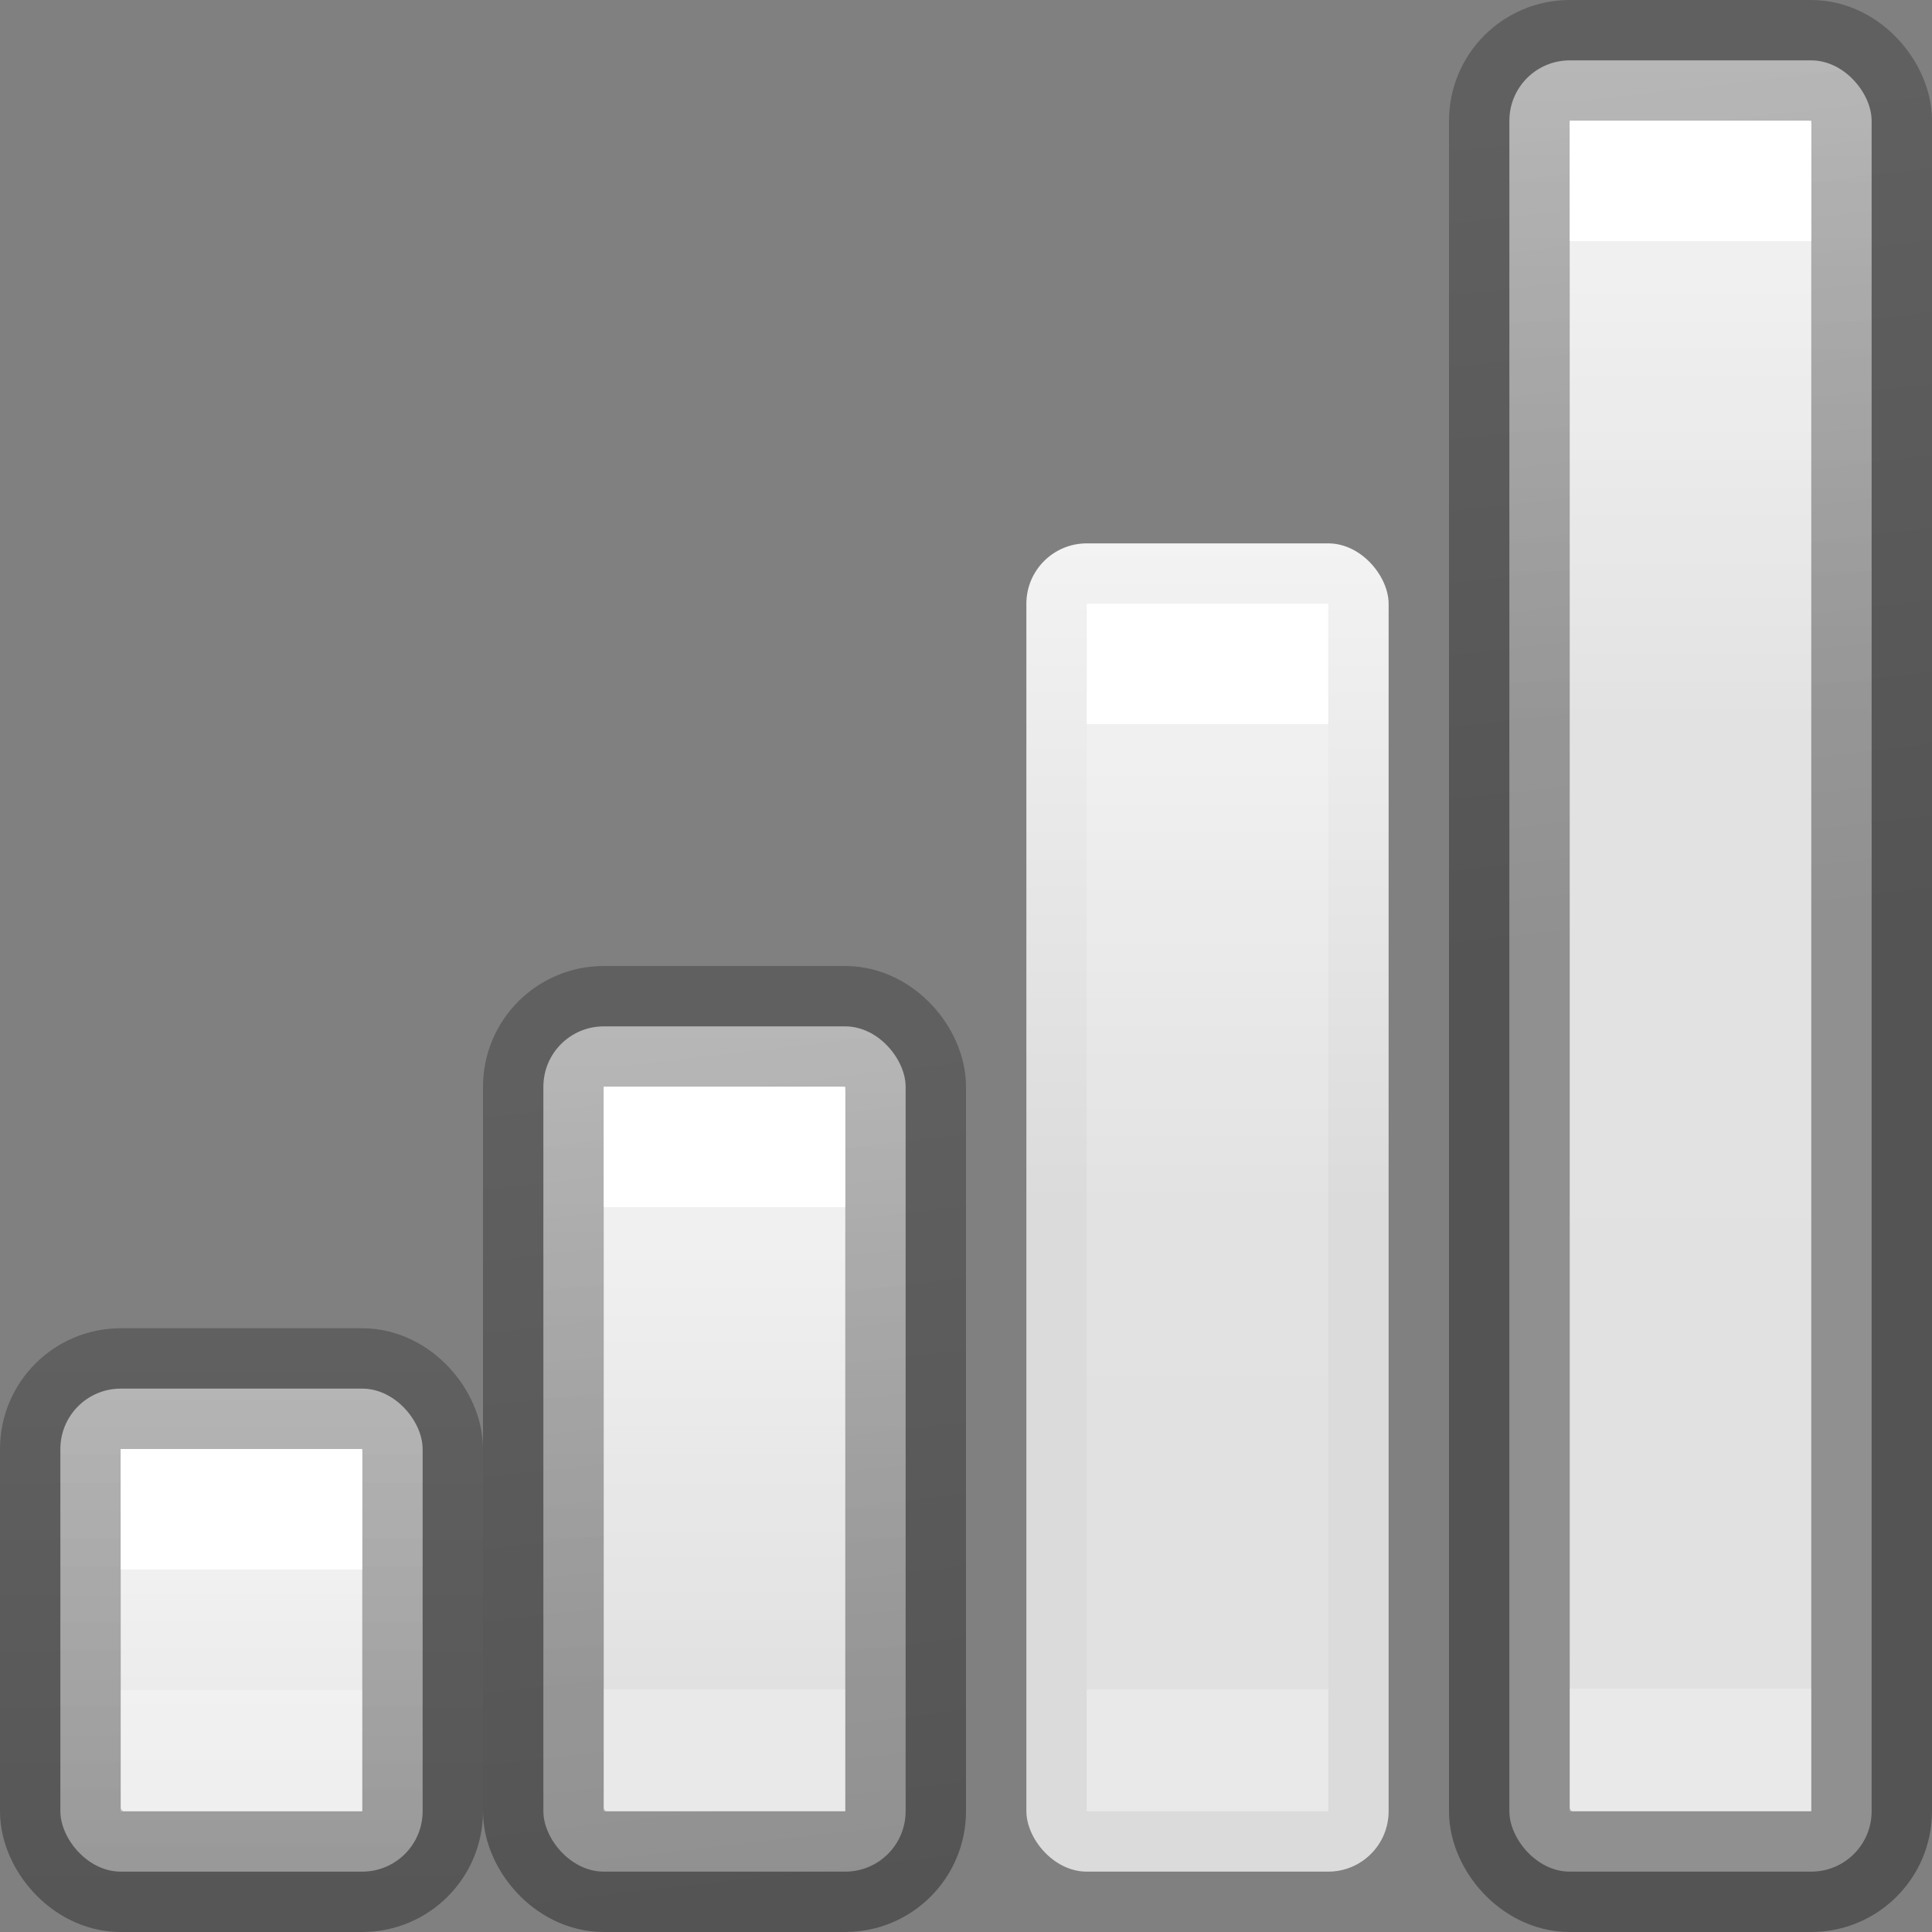 <svg height="16" viewBox="0 0 16 16" width="16" xmlns="http://www.w3.org/2000/svg" xmlns:xlink="http://www.w3.org/1999/xlink"><rect x="0" y="0" width="16" height="16" fill="#808080" stroke="none"/><linearGradient id="a" gradientTransform="matrix(.243 0 0 .351 2.162 -.432)" gradientUnits="userSpaceOnUse" x1="3.434" x2="3.478" y1="3.028" y2="5.928"><stop offset="0" stop-color="#fff"/><stop offset="0" stop-color="#fff" stop-opacity=".235"/><stop offset="1" stop-color="#fff" stop-opacity=".157"/><stop offset="1" stop-color="#fff" stop-opacity=".392"/></linearGradient><linearGradient id="b" gradientTransform="matrix(.243 0 0 .351 2.162 -.432)" gradientUnits="userSpaceOnUse" x1="-2.722" x2="-2.722" xlink:href="#a" y1="11.192" y2="45.346"/><linearGradient id="c" gradientTransform="matrix(.254 0 0 .305 19.129 -.685)" gradientUnits="userSpaceOnUse" x1="-47.558" x2="-49.762" xlink:href="#i" y1="30.114" y2="7.165"/><linearGradient id="d" gradientTransform="matrix(.286 0 0 .304 -23.857 -8.767)" gradientUnits="userSpaceOnUse" x1="85.25" x2="85.25" y1="34.588" y2="53.477"><stop offset="0" stop-color="#f4f4f4"/><stop offset="1" stop-color="#dbdbdb"/></linearGradient><linearGradient id="e" gradientTransform="matrix(.243 0 0 .351 2.162 -.432)" gradientUnits="userSpaceOnUse" x1="-2.722" x2="-2.722" xlink:href="#a" y1="11.192" y2="33.962"/><linearGradient id="f" gradientTransform="matrix(.243 0 0 .351 2.162 -.432)" gradientUnits="userSpaceOnUse" x1="-2.722" x2="-2.722" xlink:href="#a" y1="11.192" y2="22.577"/><linearGradient id="g" gradientTransform="matrix(.254 0 0 .305 19.129 -.685)" gradientUnits="userSpaceOnUse" x1="-49.762" x2="-49.762" xlink:href="#i" y1="25.197" y2="7.165"/><linearGradient id="h" gradientTransform="matrix(.243 0 0 .351 2.162 -.432)" gradientUnits="userSpaceOnUse" x1="-2.722" x2="-2.722" xlink:href="#a" y1="11.192" y2="14.038"/><linearGradient id="i" gradientTransform="matrix(.254 0 0 .305 19.129 -.685)" gradientUnits="userSpaceOnUse" x1="3.5" x2="3.5" y1="8" y2="1"><stop offset="0" stop-opacity=".34"/><stop offset="1" stop-opacity=".247"/></linearGradient><g stroke-linecap="square"><g transform="translate(12.5 -1.5)"><rect fill="url(#d)" height="15" rx=".5" stroke="url(#c)" width="3" y="2"/><rect fill="none" height="13" rx="0" ry=".018" stroke="url(#b)" width="1" x="1" y="3"/></g><g transform="translate(8.5 2.5)"><rect fill="url(#d)" height="11" rx=".5" stroke="url(#c)" width="3" y="2"/><rect fill="none" height="9" rx="0" ry=".018" stroke="url(#e)" width="1" x="1" y="3"/></g><g transform="translate(4.5 6.5)"><rect fill="url(#d)" height="7" rx=".5" stroke="url(#c)" width="3" y="2"/><rect fill="none" height="5" rx="0" ry=".018" stroke="url(#f)" width="1" x="1" y="3"/></g><g transform="translate(.5 9.5)"><rect fill="url(#d)" height="4" rx=".5" stroke="url(#g)" width="3" y="2"/><rect fill="none" height="2" rx="0" ry=".018" stroke="url(#h)" width="1" x="1" y="3"/></g></g></svg>